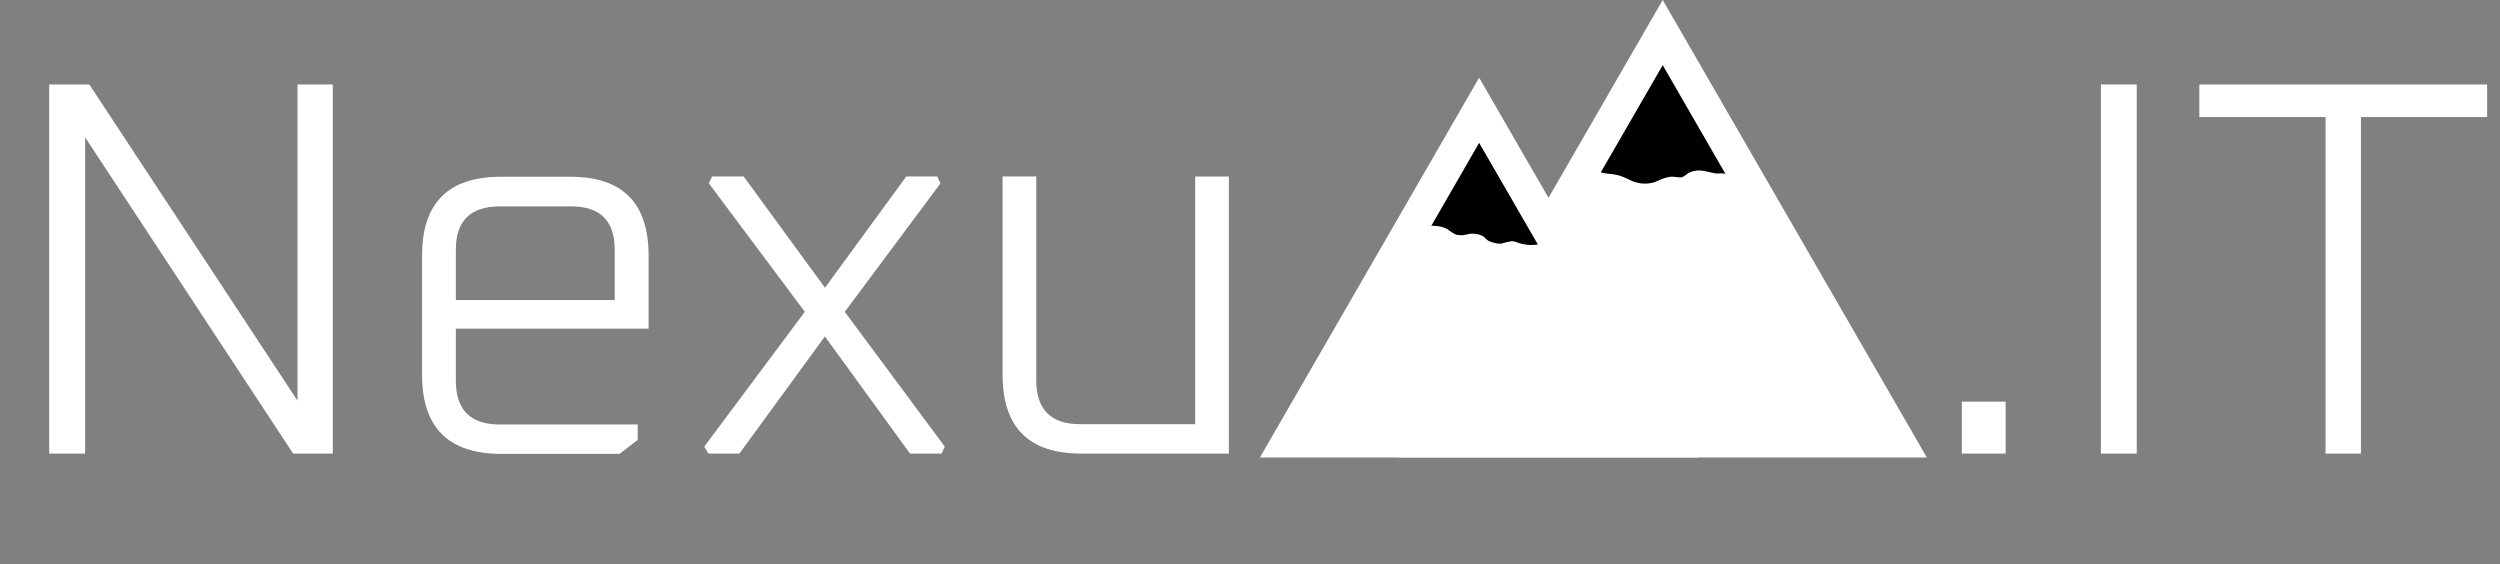 <svg id="Layer_1" data-name="Layer 1" xmlns="http://www.w3.org/2000/svg" viewBox="0 0 323.04 72.92"><rect x="0" y="0" width="323.04" height="72.92" fill="#808080" stroke="none"/><defs><style>.cls-1,.cls-2{fill:#fff;}.cls-2{stroke:#fff;stroke-miterlimit:10;}</style></defs><path class="cls-1" d="M6.36,58.61V10.91h5.18l26.9,40.86V10.91H43v47.7H37.88L11,17.75V58.61Z"/><path class="cls-1" d="M54.54,48.45V33q0-10.16,10.17-10.16h9q10.09,0,10.1,10.16v9.47H58.9v6.71q0,5.67,5.67,5.67H82.4v2l-2.35,1.8H64.71Q54.54,58.61,54.54,48.45Zm4.36-9.68H79.43v-6.5q0-5.6-5.6-5.6H64.57q-5.67,0-5.67,5.6Z"/><path class="cls-1" d="M91,57.71l13-17.42L91.6,23.7l.41-.9h4.08L106.6,37.18,117.11,22.8h4l.41.9L109.16,40.29l12.92,17.42-.41.9h-4.08l-11-15.14L95.54,58.61h-4Z"/><path class="cls-1" d="M129.55,48.45V22.8h4.35V49.14q0,5.67,5.67,5.67h14.87v-32h4.35V58.61H139.71Q129.56,58.61,129.55,48.45Z"/><path class="cls-1" d="M253.5,58.61V51.9h5.66v6.71Z"/><path class="cls-1" d="M271.47,58.61V10.91h4.63v47.7Z"/><path class="cls-1" d="M284.19,15.13V10.91h37.19v4.22H305.07V58.61H300.5V15.13Z"/><polygon class="cls-2" points="214.85 1 248.11 58.61 181.59 58.61 214.85 1"/><polygon class="cls-2" points="191.13 11.04 218.6 58.61 163.67 58.61 191.13 11.04"/><polygon points="214.85 8.42 226.44 28.5 203.25 28.5 214.85 8.42"/><polygon points="191.13 18.46 199.79 33.45 182.48 33.45 191.13 18.46"/><path class="cls-2" d="M186.8,30.06a6.83,6.83,0,0,0,1.14.72,3.31,3.31,0,0,0,1.71,0,2.46,2.46,0,0,1,1.68.15c.25.16.42.41.67.57a2.65,2.65,0,0,0,.78.31,3.23,3.23,0,0,0,1.41.15,5.67,5.67,0,0,1,1.2-.29,2.58,2.58,0,0,1,.62.17,5.73,5.73,0,0,0,3.15.17,1.9,1.9,0,0,1,.62-.09,1,1,0,0,1,.74.54,2.59,2.59,0,0,1,.22.87.58.58,0,0,1-.07.48.62.62,0,0,1-.29.18,7.67,7.67,0,0,1-.78.23,13.34,13.34,0,0,1-1.89.22q-6.63.39-13.27.13a5.22,5.22,0,0,1-2.16-.4c-.39-.21-.75-.58-.69-1s.65-.75,1-1.11a3.06,3.06,0,0,0,.63-1.07c.13-.34.28-.95.61-1.18a3,3,0,0,1,1.45-.12A3.25,3.25,0,0,1,186.8,30.06Z"/><path class="cls-2" d="M206.86,22.79c.68.19,1.42.16,2.11.34s1.38.61,2.11.86a4.77,4.77,0,0,0,3.12-.06,5.4,5.4,0,0,1,1.76-.6c.57,0,1.16.2,1.67,0a5.1,5.1,0,0,0,.78-.53,2.52,2.52,0,0,1,1.72-.2c.59.09,1.15.28,1.75.33a4.81,4.81,0,0,1,2.2.3,2.35,2.35,0,0,1,.74.94l1.66,3.15a2.42,2.42,0,0,1,.39,2.1,2.9,2.9,0,0,1-2.1,1.21,36.23,36.23,0,0,1-11,.62c-1.61-.14-3.2-.36-4.81-.38-1,0-2,.06-3,0a25,25,0,0,1-3.84-.55,2.1,2.1,0,0,1-.75-.27.53.53,0,0,1-.21-.65c.11-.21.4-.29.62-.42a2.17,2.17,0,0,0,.75-1l1.3-2.75a8.24,8.24,0,0,1,.78-1.39,4.15,4.15,0,0,0,.72-1.13c.08-.26,0-.82.33-.91A2,2,0,0,0,206.86,22.79Z"/></svg>